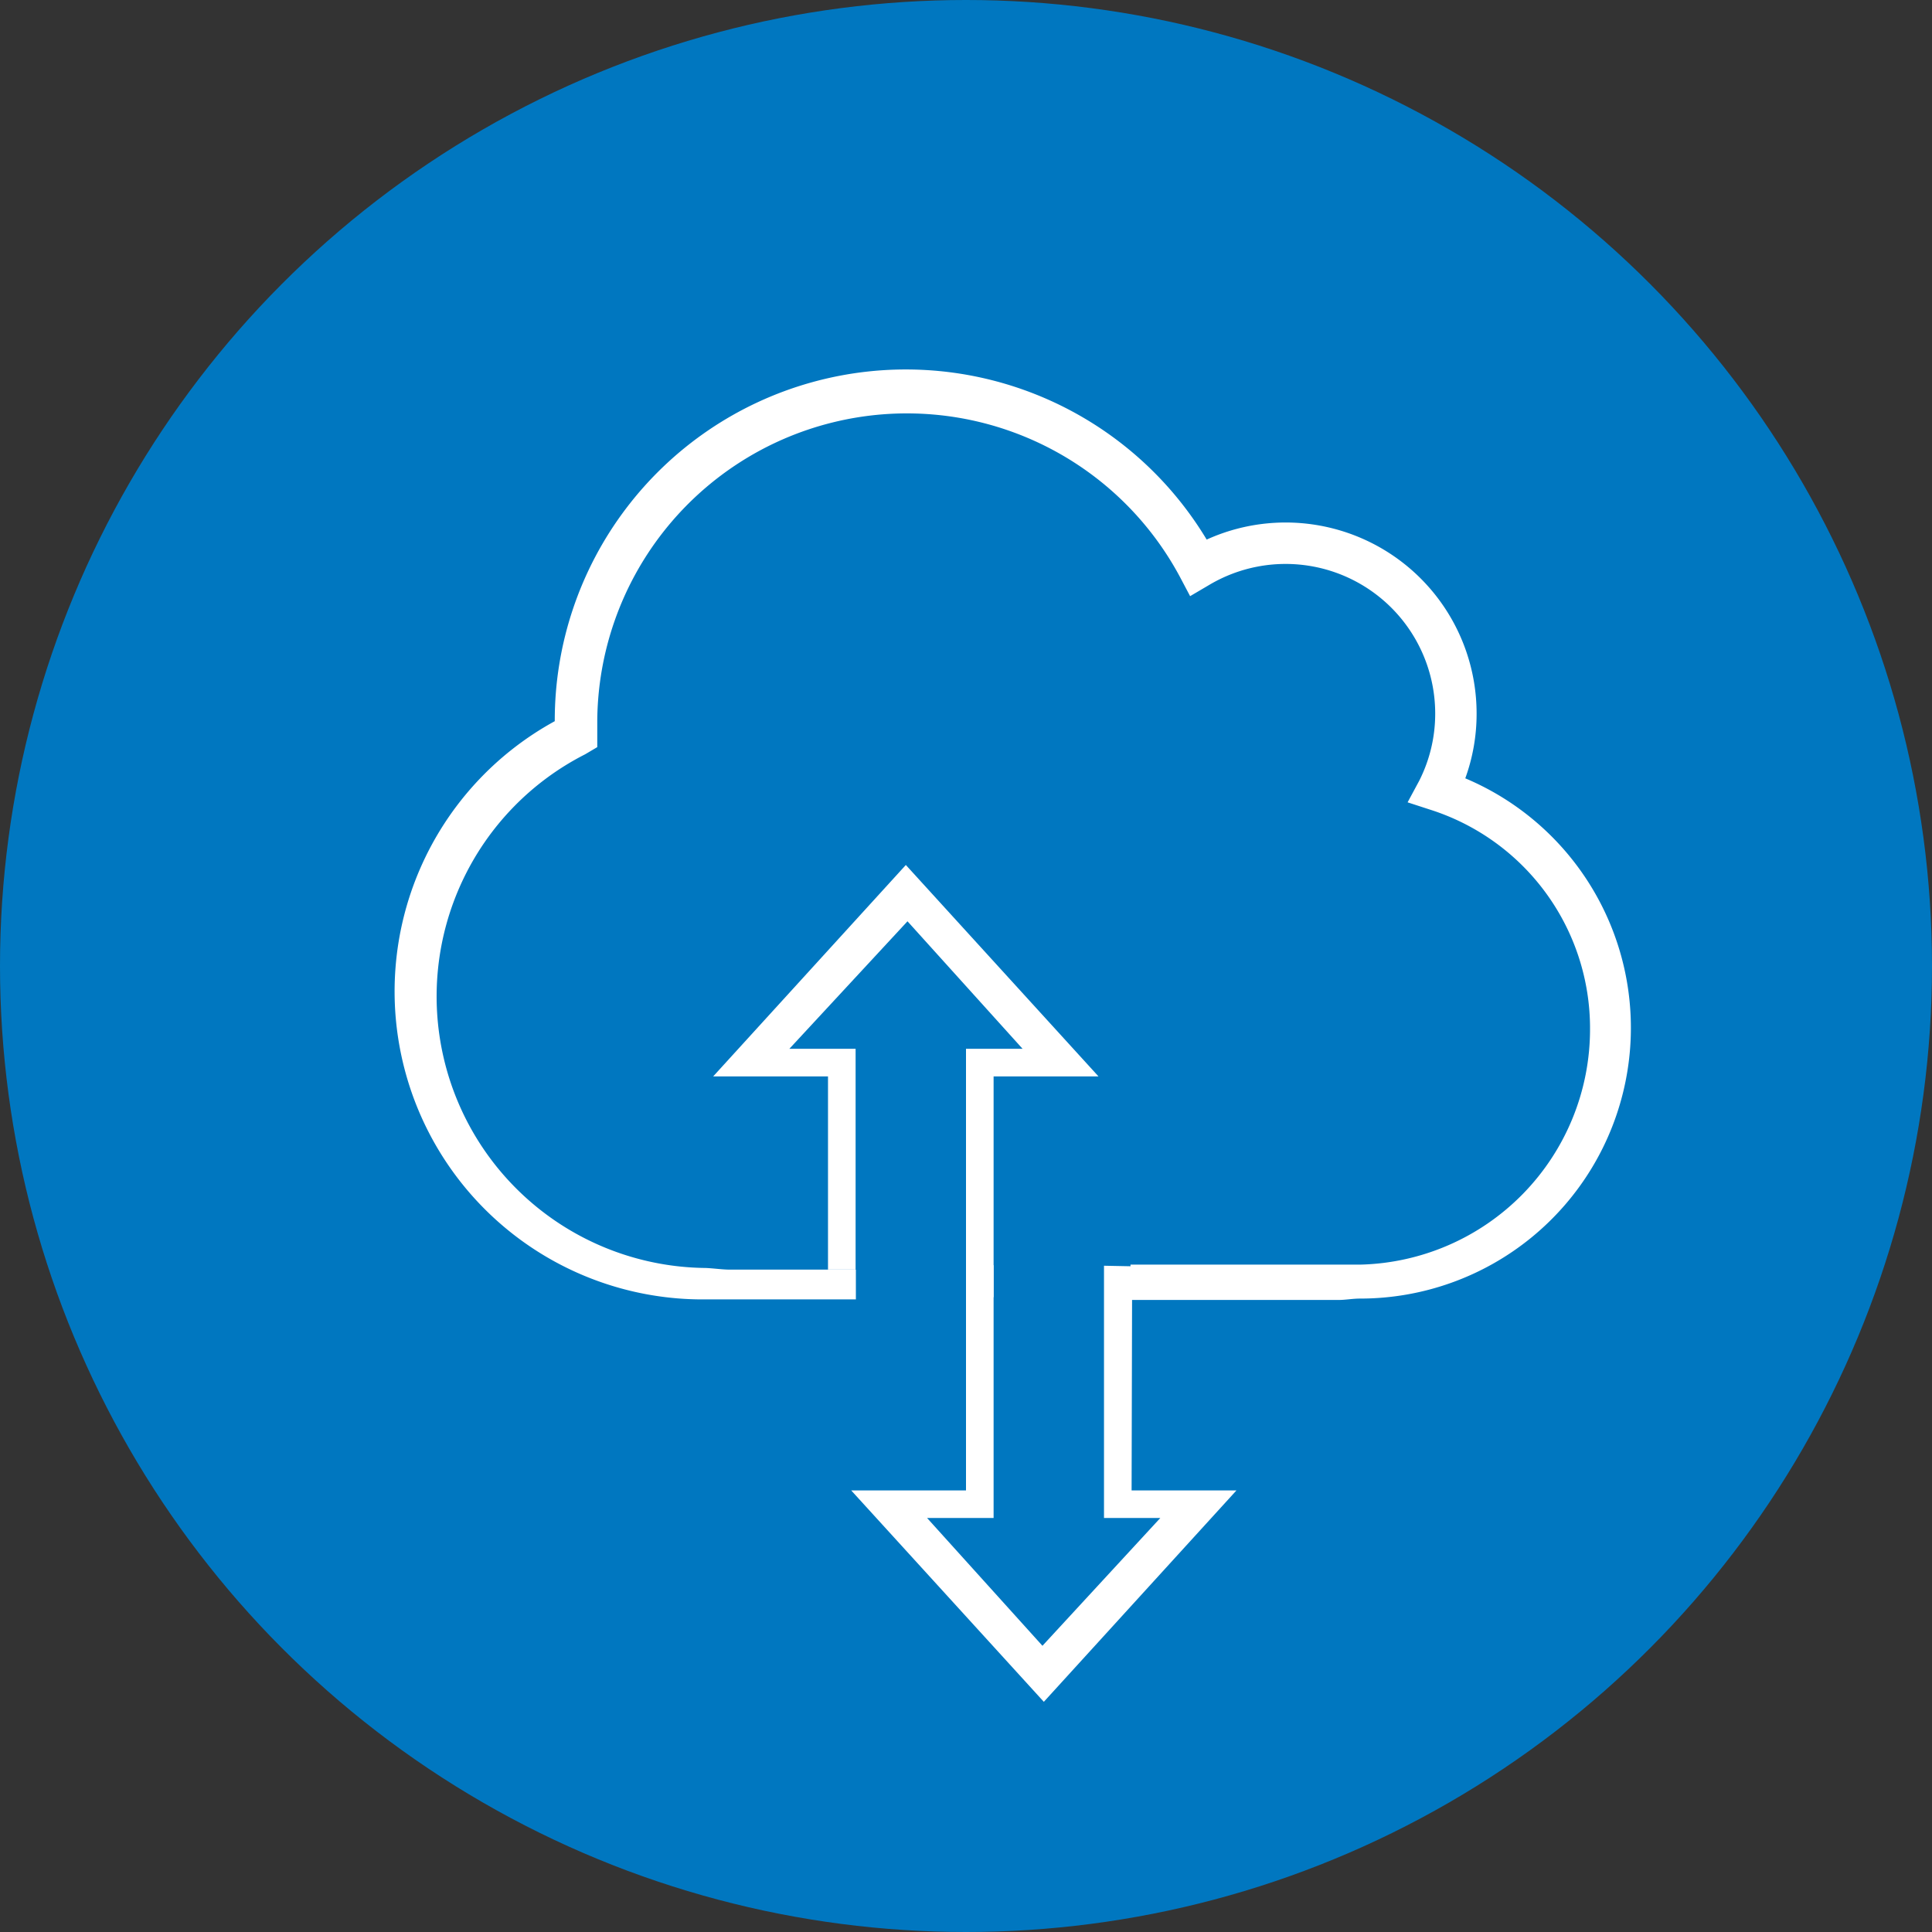 <svg id="Layer_1" data-name="Layer 1" xmlns="http://www.w3.org/2000/svg" viewBox="0 0 70 70"><rect x="0" y="0" width="70" height="70" fill="#333333" stroke="none"/><defs><style>.cls-1{fill:#0077c0;}.cls-2{fill:#fff;}</style></defs><title>Product-Icon</title><circle class="cls-1" cx="35" cy="35" r="35"/><polygon class="cls-2" points="25.84 39 30 39 30 46 31 46 31 38 28.6 38 32.88 33.38 37.05 38 35 38 35 47 36 47 36 39 39.8 39 32.82 31.34 25.84 39"/><polygon class="cls-2" points="41.02 45.88 40 45.86 40 55 42.04 55 37.77 59.63 33.59 55 36 55 36 45.84 35 45.83 35 54 30.84 54 37.82 61.66 44.8 54 41 54 41.02 45.88"/><path class="cls-2" d="M53.09,28.2a6.83,6.83,0,0,0,.41-2.33,6.92,6.92,0,0,0-9.78-6.32A12.72,12.72,0,0,0,20.1,26.13a11.16,11.16,0,0,0,5.39,20.95l0.84,0,4.68,0V46l-4.61,0c-0.23,0-.66-0.06-0.9-0.06A9.84,9.84,0,0,1,21.2,27.33l0.44-.26,0-.51c0-.14,0-0.29,0-0.43A11.22,11.22,0,0,1,42.75,20.9l0.37,0.7,0.68-.4A5.42,5.42,0,0,1,52,25.86a5.37,5.37,0,0,1-.58,2.43L51,29.07l0.83,0.27a8.31,8.31,0,0,1,5.78,7.94,8.53,8.53,0,0,1-8.34,8.54l-0.87,0-7.44,0v1.28l7.54,0c0.25,0,.51-0.05.77-0.05A9.81,9.81,0,0,0,53.09,28.2Z"/></svg>